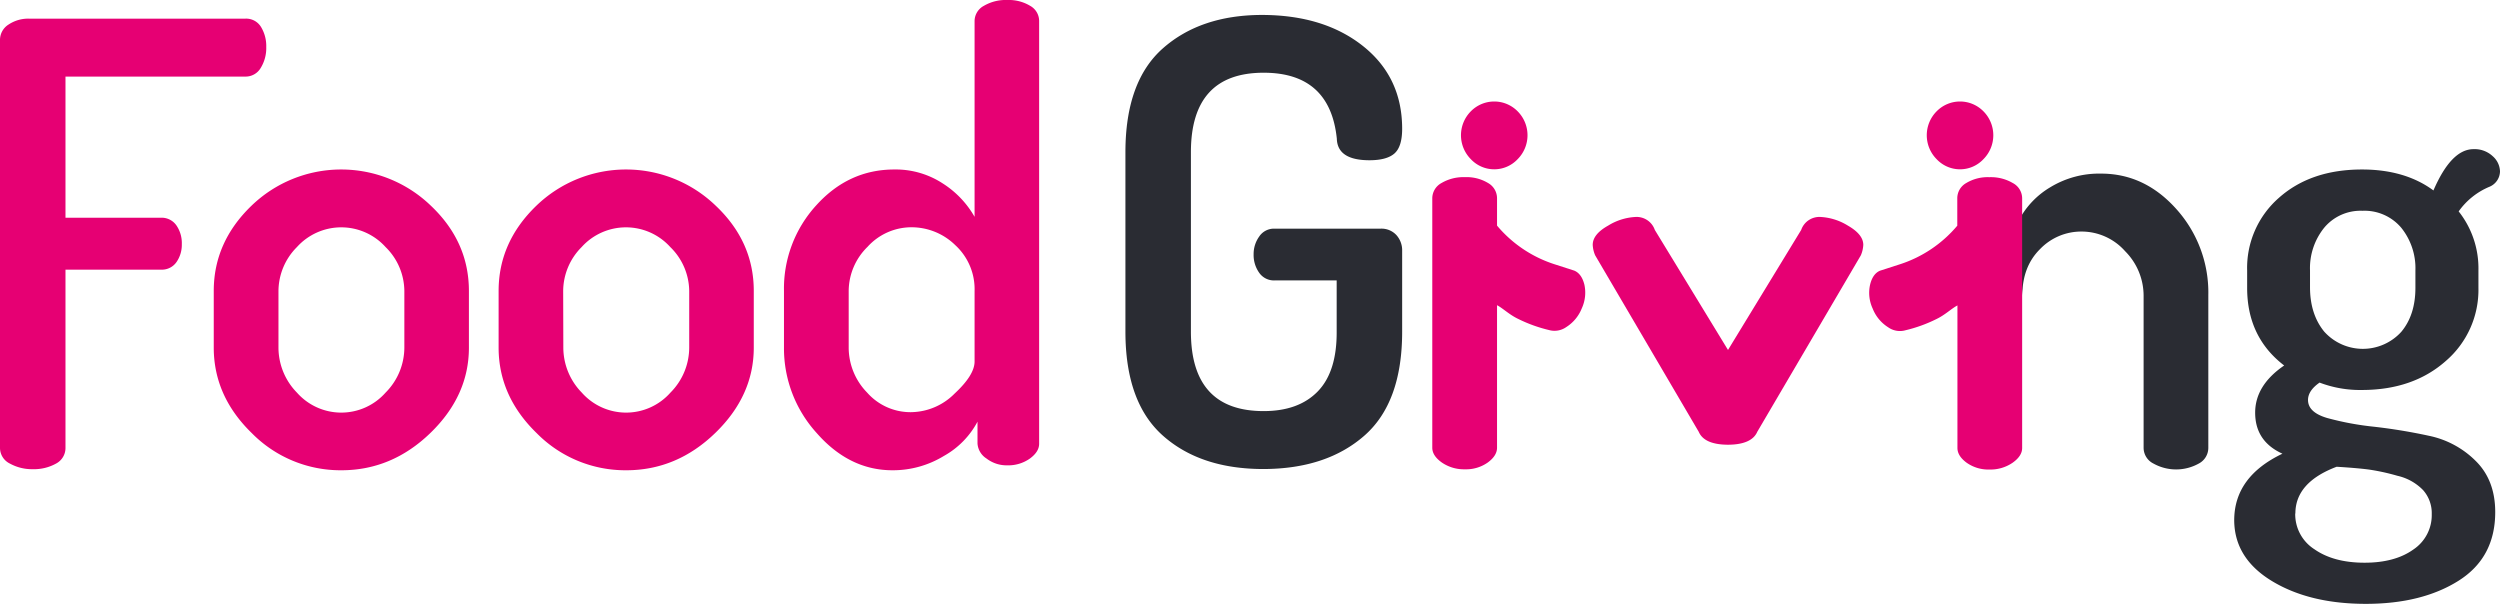 <svg xmlns="http://www.w3.org/2000/svg" viewBox="0 0 649 156.8"><defs><style>.cls-1{fill:#e60073;}.cls-2{fill:#2a2c33;}</style></defs><title>foodGiving-NoShadow</title><g id="Layer_2" data-name="Layer 2"><g id="Layer_1-2" data-name="Layer 1"><path class="cls-1" d="M0,116.2V10.44A4.71,4.71,0,0,1,2.24,6.36,9.19,9.19,0,0,1,7.52,4.84H63.68A4.51,4.51,0,0,1,67.76,7a9.53,9.53,0,0,1,1.36,5.2,9.85,9.85,0,0,1-1.44,5.44,4.53,4.53,0,0,1-4,2.24H17V56.52h24.8a4.67,4.67,0,0,1,4,2A8.12,8.12,0,0,1,47.2,63.4,7.88,7.88,0,0,1,45.84,68a4.62,4.62,0,0,1-4.08,2H17V116.2a4.57,4.57,0,0,1-2.48,4.16,11.74,11.74,0,0,1-6,1.44,11.85,11.85,0,0,1-5.92-1.44A4.54,4.54,0,0,1,0,116.2Z"/><path class="cls-1" d="M55.49,90.24V75.52q0-12.64,9.76-22.08a33.53,33.53,0,0,1,46.56-.08q9.91,9.36,9.92,22.16V90.24q0,12.48-10,22.16t-23.12,9.68a32.3,32.3,0,0,1-23.2-9.6Q55.5,102.88,55.49,90.24Zm16.8,0a16.73,16.73,0,0,0,4.8,11.69,15.35,15.35,0,0,0,23,0,16.61,16.61,0,0,0,4.88-11.69V75.57a16.13,16.13,0,0,0-4.88-11.44,15.49,15.49,0,0,0-23,0,16.25,16.25,0,0,0-4.8,11.44Z"/><path class="cls-1" d="M129.44,90.24V75.52q0-12.64,9.76-22.08a33.53,33.53,0,0,1,46.56-.08q9.92,9.36,9.92,22.16V90.24q0,12.48-10,22.16t-23.12,9.68a32.3,32.3,0,0,1-23.2-9.6Q129.45,102.88,129.44,90.24Zm16.8,0a16.73,16.73,0,0,0,4.8,11.69,15.35,15.35,0,0,0,23,0,16.61,16.61,0,0,0,4.88-11.69V75.57A16.13,16.13,0,0,0,174,64.13a15.49,15.49,0,0,0-23,0,16.25,16.25,0,0,0-4.8,11.44Z"/><path class="cls-1" d="M203.52,90.24V75.52a32,32,0,0,1,8.4-22.24Q220.32,44,232.16,44a22.32,22.32,0,0,1,12.48,3.56A24.8,24.8,0,0,1,253,56.29V5.44a4.51,4.51,0,0,1,2.4-3.92A11.21,11.21,0,0,1,261.44,0a10.81,10.81,0,0,1,6,1.52,4.51,4.51,0,0,1,2.32,3.91V115.21q0,2.07-2.4,3.83a9.75,9.75,0,0,1-5.92,1.76,8.54,8.54,0,0,1-5.36-1.78,5,5,0,0,1-2.32-3.89v-5.66a22,22,0,0,1-8.72,8.89,25.39,25.39,0,0,1-13.36,3.72q-11.2,0-19.68-9.68A32.68,32.68,0,0,1,203.52,90.24Zm16.8,0a16.73,16.73,0,0,0,4.8,11.69A15,15,0,0,0,236.48,107a16.17,16.17,0,0,0,11.36-4.85Q253,97.35,253,93.85V75.57a15.51,15.51,0,0,0-5-11.92A16.23,16.23,0,0,0,236.64,59a15.37,15.37,0,0,0-11.44,5.09,16.13,16.13,0,0,0-4.88,11.44Z"/><path class="cls-2" d="M292.16,86.08V39.52q0-18.41,9.76-27t25.6-8.64q16.16,0,26.32,8.08T364,33.44c0,3.09-.67,5.23-2,6.4s-3.5,1.76-6.48,1.76q-8.32,0-8.48-5.6-1.77-17.12-19-17.12-18.88,0-18.88,20.64V86.08q0,20.64,18.88,20.64,9.12,0,14.08-5.14T347,86V72.8H330.88a4.66,4.66,0,0,1-4-2A7.94,7.94,0,0,1,325.44,66a7.76,7.76,0,0,1,1.44-4.58,4.59,4.59,0,0,1,4-2.06H358.4A5.25,5.25,0,0,1,362.48,61,5.88,5.88,0,0,1,364,65.12v21q0,18.4-9.84,27T328,121.76q-16.32,0-26.08-8.64T292.16,86.08Z"/><path class="cls-1" d="M448.51,115.45c4.12,0,6.72-1.13,7.68-3.36l26.88-45.8a7.73,7.73,0,0,0,.64-2.72c0-1.81-1.34-3.47-4-5a14.94,14.94,0,0,0-7-2.24,5,5,0,0,0-5.12,3.36l-19,31.16-19-31.16a5,5,0,0,0-5.12-3.36,14.94,14.94,0,0,0-7,2.24c-2.66,1.49-4,3.15-4,5a7.73,7.73,0,0,0,.64,2.72l26.88,45.8q1.44,3.34,7.62,3.36Z"/><path class="cls-2" d="M524,57.36a21.72,21.72,0,0,1,8.24-8.74,24.37,24.37,0,0,1,13.2-3.55q11.36,0,19.6,9.27a32.39,32.39,0,0,1,8.24,22.24v39.68a4.61,4.61,0,0,1-2.48,4.08,12.09,12.09,0,0,1-11.76,0,4.58,4.58,0,0,1-2.56-4.07V76.7a16.38,16.38,0,0,0-4.8-11.49,15.1,15.1,0,0,0-11.36-5.1,14.84,14.84,0,0,0-10.72,4.55Q525,69.21,525,76.7Z"/><path class="cls-2" d="M580,135.08q0-11.33,12.52-17.3c-4.73-2.15-7.08-5.7-7.08-10.65q0-7.09,7.53-12.25-9.62-7.36-9.61-20.16V70.24a24.15,24.15,0,0,1,8.24-18.88Q599.88,44,613.16,44q11.19,0,18.56,5.44,4.63-10.72,10.4-10.72a6.89,6.89,0,0,1,5,1.84A5.45,5.45,0,0,1,649,44.48a4.41,4.41,0,0,1-2.73,4,18.53,18.53,0,0,0-8,6.4,23.81,23.81,0,0,1,5.13,15.36v4.48a24.35,24.35,0,0,1-8.48,19q-8.49,7.51-21.76,7.52a29.56,29.56,0,0,1-11-1.92c-2,1.39-3,2.9-3,4.51,0,2.15,1.67,3.72,5,4.69a75.08,75.08,0,0,0,12.15,2.26,143.22,143.22,0,0,1,14.24,2.35,24,24,0,0,1,12.16,6.55q5.05,5,5.05,13.26,0,11.82-9.52,17.82t-24.08,6q-14.57,0-24.33-5.9T580,135.08Zm15.84-1.78a10.78,10.78,0,0,0,5,9.3q5,3.48,13,3.48c5.22,0,9.44-1.13,12.63-3.4a10.72,10.72,0,0,0,4.81-9.22,9,9,0,0,0-2.24-6.22,13.35,13.35,0,0,0-6.65-3.72A56,56,0,0,0,615,121.9q-3.12-.41-8.41-.73Q595.88,125.22,595.88,133.3Zm3.84-58.74q0,7,3.68,11.52a13.48,13.48,0,0,0,20,.08q3.68-4.39,3.68-11.44V70.24a16.75,16.75,0,0,0-3.68-11.12,12.47,12.47,0,0,0-10.08-4.4,12.27,12.27,0,0,0-9.92,4.4,16.7,16.7,0,0,0-3.68,11.12Z"/><path class="cls-1" d="M502.74,41.31a8.33,8.33,0,0,0,12.17,0,8.81,8.81,0,0,0,0-12.4,8.51,8.51,0,0,0-12.17,0,8.81,8.81,0,0,0,0,12.4Z"/><path class="cls-1" d="M522.51,47.51A11.21,11.21,0,0,0,516.43,46a10.76,10.76,0,0,0-6,1.52,4.53,4.53,0,0,0-2.32,3.92v7.15a32.47,32.47,0,0,1-14.84,10l-5.21,1.68q-1.92.81-2.6,3.7a9.68,9.68,0,0,0,.69,6.14,10.07,10.07,0,0,0,4,4.84,5.28,5.28,0,0,0,4.5.79,37.28,37.28,0,0,0,7.94-2.86c2.39-1.13,3.91-2.72,5.56-3.59v37q0,2.08,2.4,3.84a9.75,9.75,0,0,0,5.92,1.76,10.15,10.15,0,0,0,6-1.76q2.48-1.75,2.48-3.84V51.43A4.51,4.51,0,0,0,522.51,47.51Z"/><path class="cls-1" d="M381.82,41.31a8.33,8.33,0,0,0,12.17,0,8.81,8.81,0,0,0,0-12.4,8.51,8.51,0,0,0-12.17,0,8.81,8.81,0,0,0,0,12.4Z"/><path class="cls-1" d="M408.67,70.25l-5.21-1.68a32.44,32.44,0,0,1-14.83-10V51.43a4.54,4.54,0,0,0-2.33-3.92,10.76,10.76,0,0,0-6-1.52,11.21,11.21,0,0,0-6.08,1.52,4.53,4.53,0,0,0-2.4,3.92v64.8q0,2.08,2.48,3.84a10.15,10.15,0,0,0,6,1.76,9.73,9.73,0,0,0,5.92-1.76c1.6-1.17,2.41-2.45,2.41-3.84v-37c1.64.87,3.16,2.46,5.55,3.59a37.47,37.47,0,0,0,7.94,2.86,5.31,5.31,0,0,0,4.51-.79,10.19,10.19,0,0,0,4-4.84,9.74,9.74,0,0,0,.68-6.14Q410.6,71.05,408.67,70.25Z"/></g></g></svg>